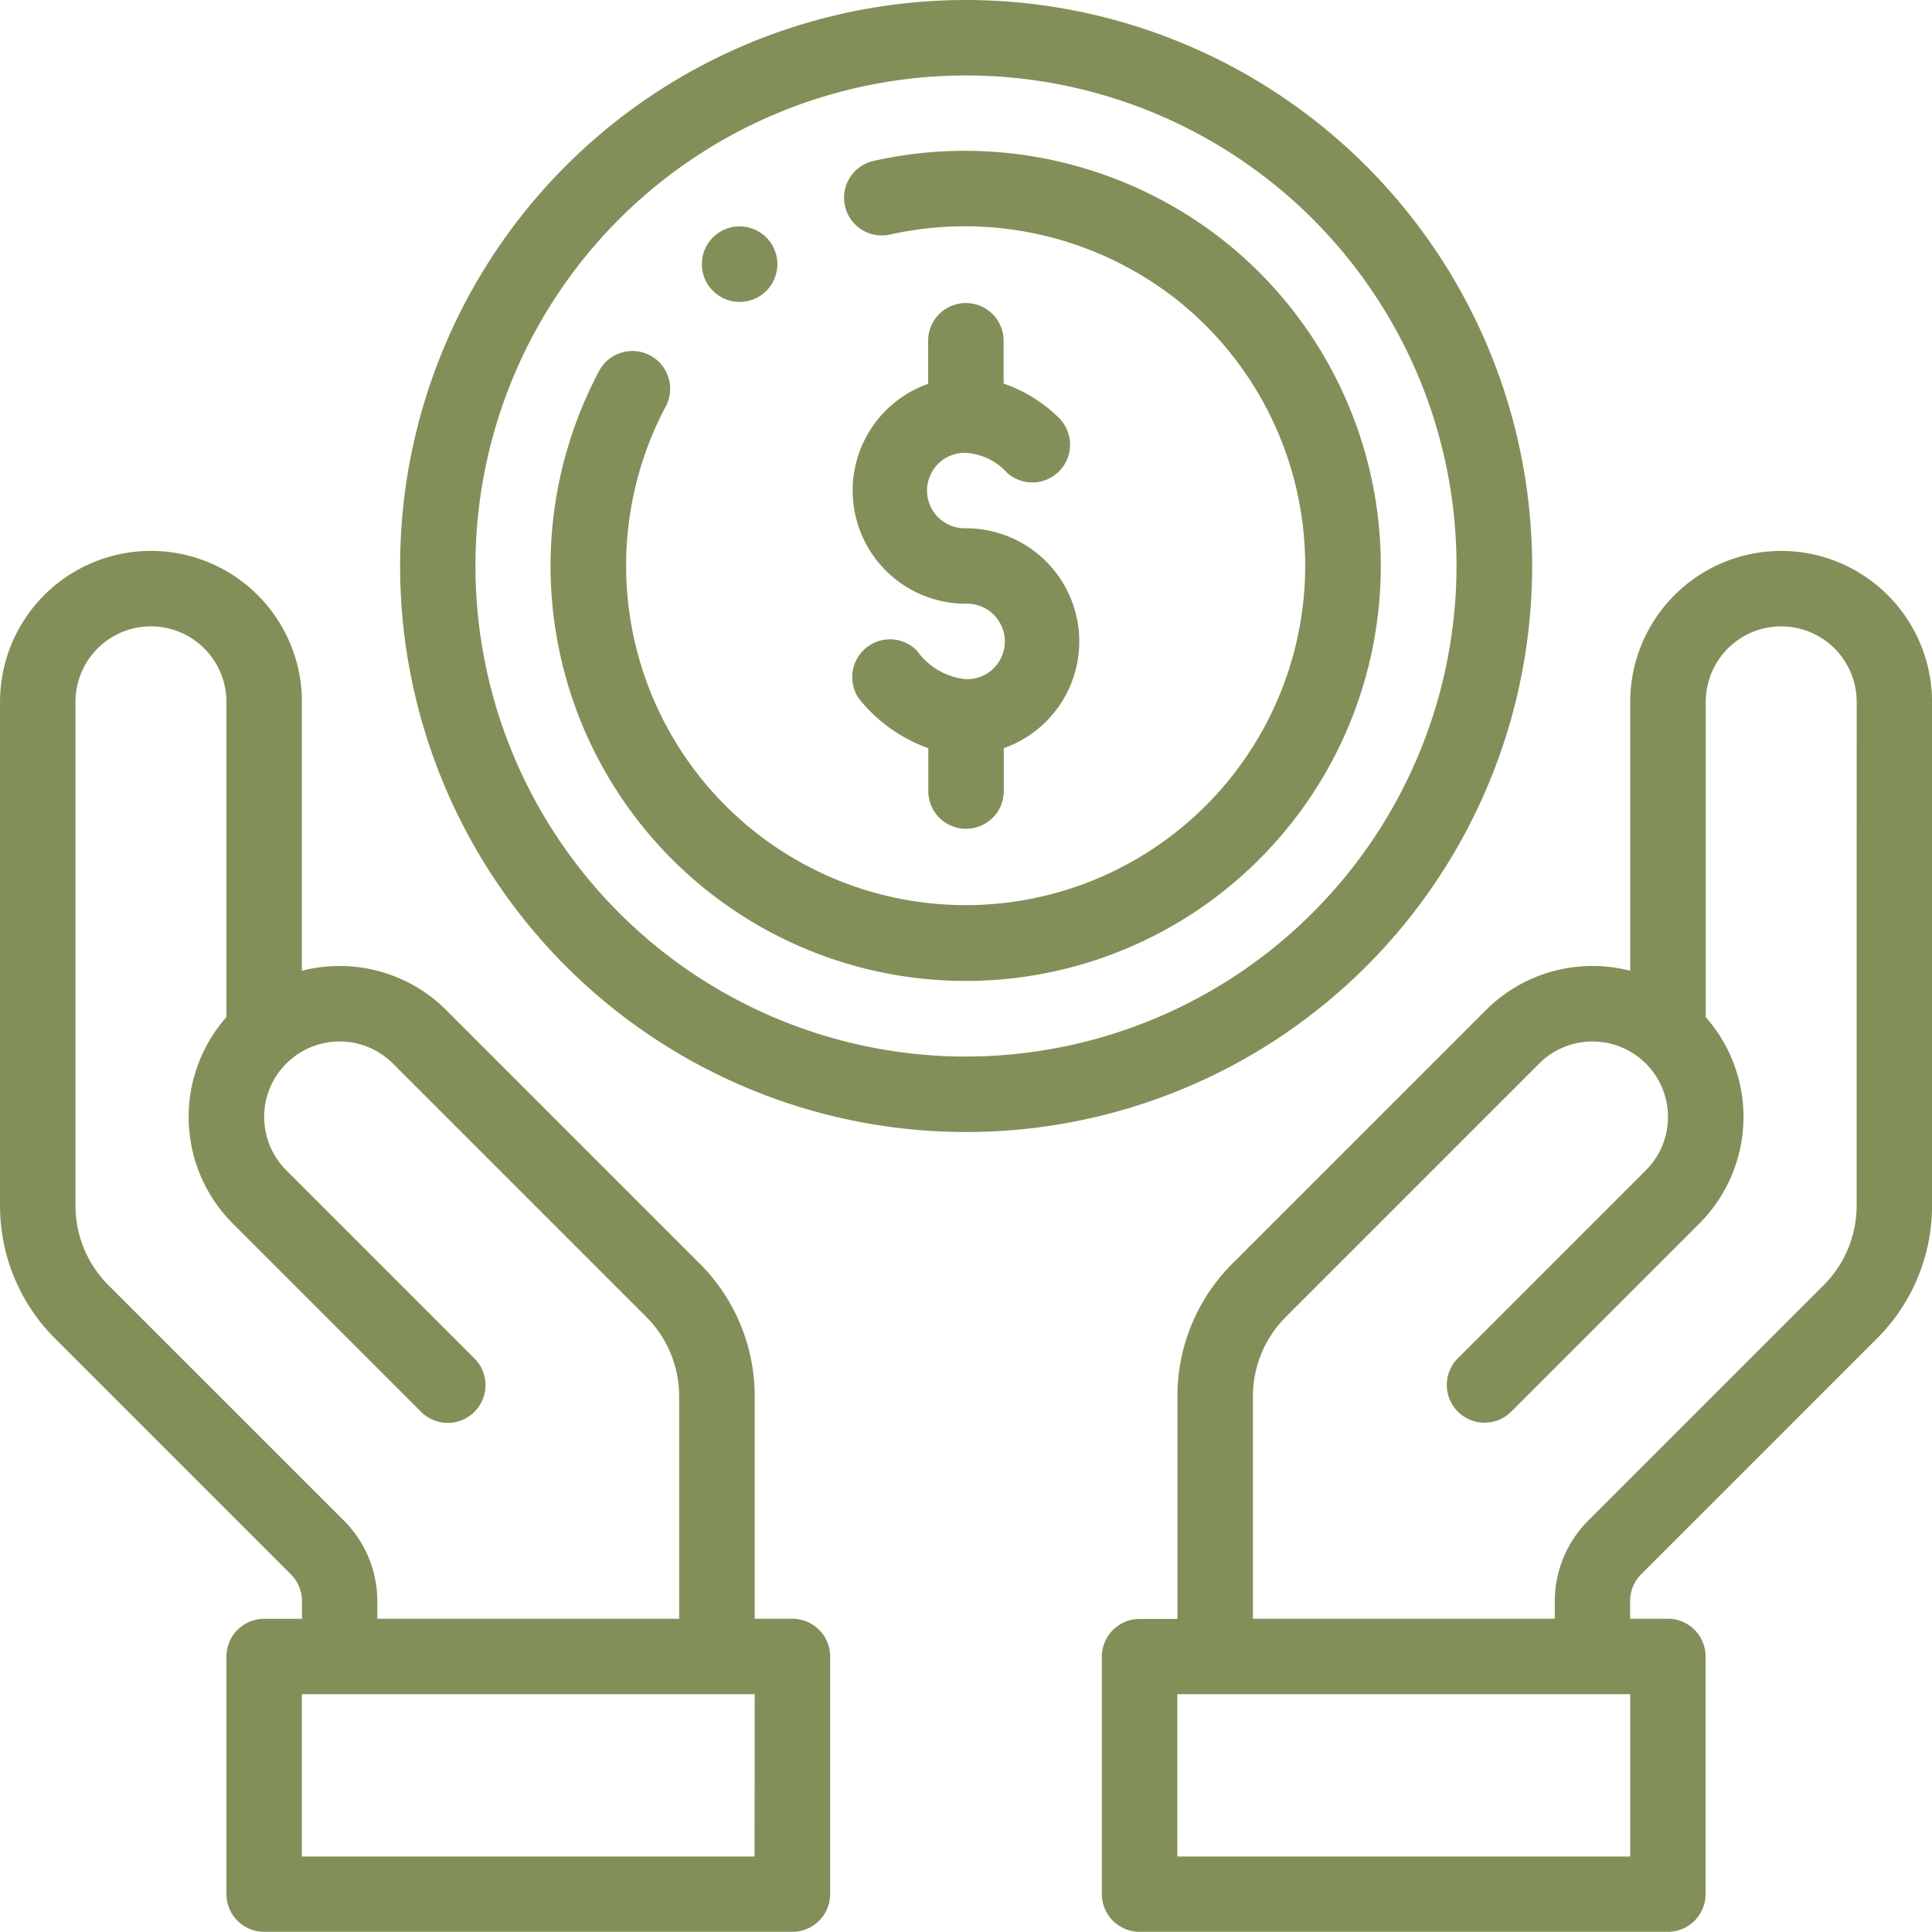 <svg xmlns="http://www.w3.org/2000/svg" width="52.047" height="52.046" viewBox="0 0 52.047 52.046">
  <g id="Group_112" data-name="Group 112" transform="translate(-1509.301 -3125.302)">
    <g id="money" transform="translate(1509.301 3125.302)">
      <g id="Group_74" data-name="Group 74" transform="translate(18.908 6.099)">
        <g id="Group_73" data-name="Group 73">
          <path id="Path_1082" data-name="Path 1082" d="M187.017,60a1.017,1.017,0,1,0,1.017,1.017A1.017,1.017,0,0,0,187.017,60Z" transform="translate(-186 -60)" fill="#828f59"/>
        </g>
      </g>
      <g id="Group_76" data-name="Group 76" transform="translate(22.909 8.132)">
        <g id="Group_75" data-name="Group 75">
          <path id="Path_1083" data-name="Path 1083" d="M228.475,86.1a1.017,1.017,0,1,1,0-2.033,1.632,1.632,0,0,1,1.1.531,1.017,1.017,0,0,0,1.414-1.461,3.927,3.927,0,0,0-1.5-.936V81.017a1.017,1.017,0,0,0-2.033,0v1.191a3.049,3.049,0,0,0,1.017,5.924,1.017,1.017,0,1,1,0,2.033,1.84,1.84,0,0,1-1.32-.769A1.017,1.017,0,0,0,225.6,90.7a4.215,4.215,0,0,0,1.86,1.324v1.186a1.017,1.017,0,0,0,2.033,0V92.024a3.049,3.049,0,0,0-1.017-5.924Z" transform="translate(-225.361 -80)" fill="#828f59"/>
        </g>
      </g>
      <g id="Group_78" data-name="Group 78" transform="translate(29.683 14.841)">
        <g id="Group_77" data-name="Group 77">
          <path id="Path_1084" data-name="Path 1084" d="M310.3,146a4.071,4.071,0,0,0-4.066,4.066v7.245a4.065,4.065,0,0,0-3.891,1.062l-6.817,6.817a5.047,5.047,0,0,0-1.49,3.6v5.982h-1.017A1.017,1.017,0,0,0,292,175.784v6.4a1.017,1.017,0,0,0,1.016,1.017h14.232a1.017,1.017,0,0,0,1.017-1.017v-6.4a1.017,1.017,0,0,0-1.017-1.017h-1.017v-.48a1.023,1.023,0,0,1,.3-.719l6.345-6.345a5.051,5.051,0,0,0,1.489-3.595V150.066A4.071,4.071,0,0,0,310.3,146Zm-4.066,35.172h-12.2V176.8h12.2Zm6.1-17.542a3.031,3.031,0,0,1-.894,2.157l-6.345,6.345a3.071,3.071,0,0,0-.893,2.156v.48h-8.132v-5.982a3.027,3.027,0,0,1,.894-2.157l6.818-6.818a2.03,2.03,0,0,1,2.79-.078l.017.015c.023.02.045.041.067.063a2.031,2.031,0,0,1,0,2.874l-5.051,5.051a1.017,1.017,0,1,0,1.438,1.438l5.051-5.051a4.063,4.063,0,0,0,.175-5.563v-8.494a2.033,2.033,0,1,1,4.066,0Z" transform="translate(-292 -146)" fill="#828f59"/>
        </g>
      </g>
      <g id="Group_80" data-name="Group 80" transform="translate(0 14.841)">
        <g id="Group_79" data-name="Group 79">
          <path id="Path_1085" data-name="Path 1085" d="M21.347,174.768H20.331v-5.982a5.047,5.047,0,0,0-1.489-3.595l-6.818-6.818a4.065,4.065,0,0,0-3.891-1.062v-7.245a4.066,4.066,0,0,0-8.132,0V163.63a5.051,5.051,0,0,0,1.489,3.595l6.345,6.345a1.023,1.023,0,0,1,.3.719v.48H7.116A1.017,1.017,0,0,0,6.1,175.784v6.4a1.017,1.017,0,0,0,1.017,1.017H21.347a1.017,1.017,0,0,0,1.017-1.017v-6.4A1.017,1.017,0,0,0,21.347,174.768ZM2.927,165.787a3.031,3.031,0,0,1-.894-2.157V150.066a2.033,2.033,0,1,1,4.066,0v8.494a4.063,4.063,0,0,0,.175,5.563l5.083,5.083a1.017,1.017,0,0,0,1.438-1.438l-5.083-5.083a2.031,2.031,0,0,1,0-2.874c.022-.022.044-.043.067-.063l.017-.015a2.03,2.03,0,0,1,2.79.078l6.818,6.818a3.027,3.027,0,0,1,.893,2.156v5.982H10.165v-.48a3.07,3.07,0,0,0-.893-2.156Zm17.4,15.385H8.132V176.8h12.2Z" transform="translate(0 -146)" fill="#828f59"/>
        </g>
      </g>
      <g id="Group_82" data-name="Group 82" transform="translate(10.775)">
        <g id="Group_81" data-name="Group 81">
          <path id="Path_1086" data-name="Path 1086" d="M121.248,0A15.248,15.248,0,1,0,136.5,15.248,15.265,15.265,0,0,0,121.248,0Zm0,28.463a13.215,13.215,0,1,1,13.215-13.215A13.23,13.23,0,0,1,121.248,28.463Z" transform="translate(-106)" fill="#828f59"/>
        </g>
      </g>
      <g id="Group_84" data-name="Group 84" transform="translate(14.841 4.069)">
        <g id="Group_83" data-name="Group 83">
          <path id="Path_1087" data-name="Path 1087" d="M164.2,42.505a11.259,11.259,0,0,0-9.5-2.21,1.016,1.016,0,1,0,.428,1.987,9.235,9.235,0,0,1,7.791,1.8,9.147,9.147,0,1,1-13.81,2.8,1.017,1.017,0,0,0-1.791-.961A11.183,11.183,0,1,0,164.2,42.505Z" transform="translate(-146 -40.031)" fill="#828f59"/>
        </g>
      </g>
    </g>
  </g>
</svg>
